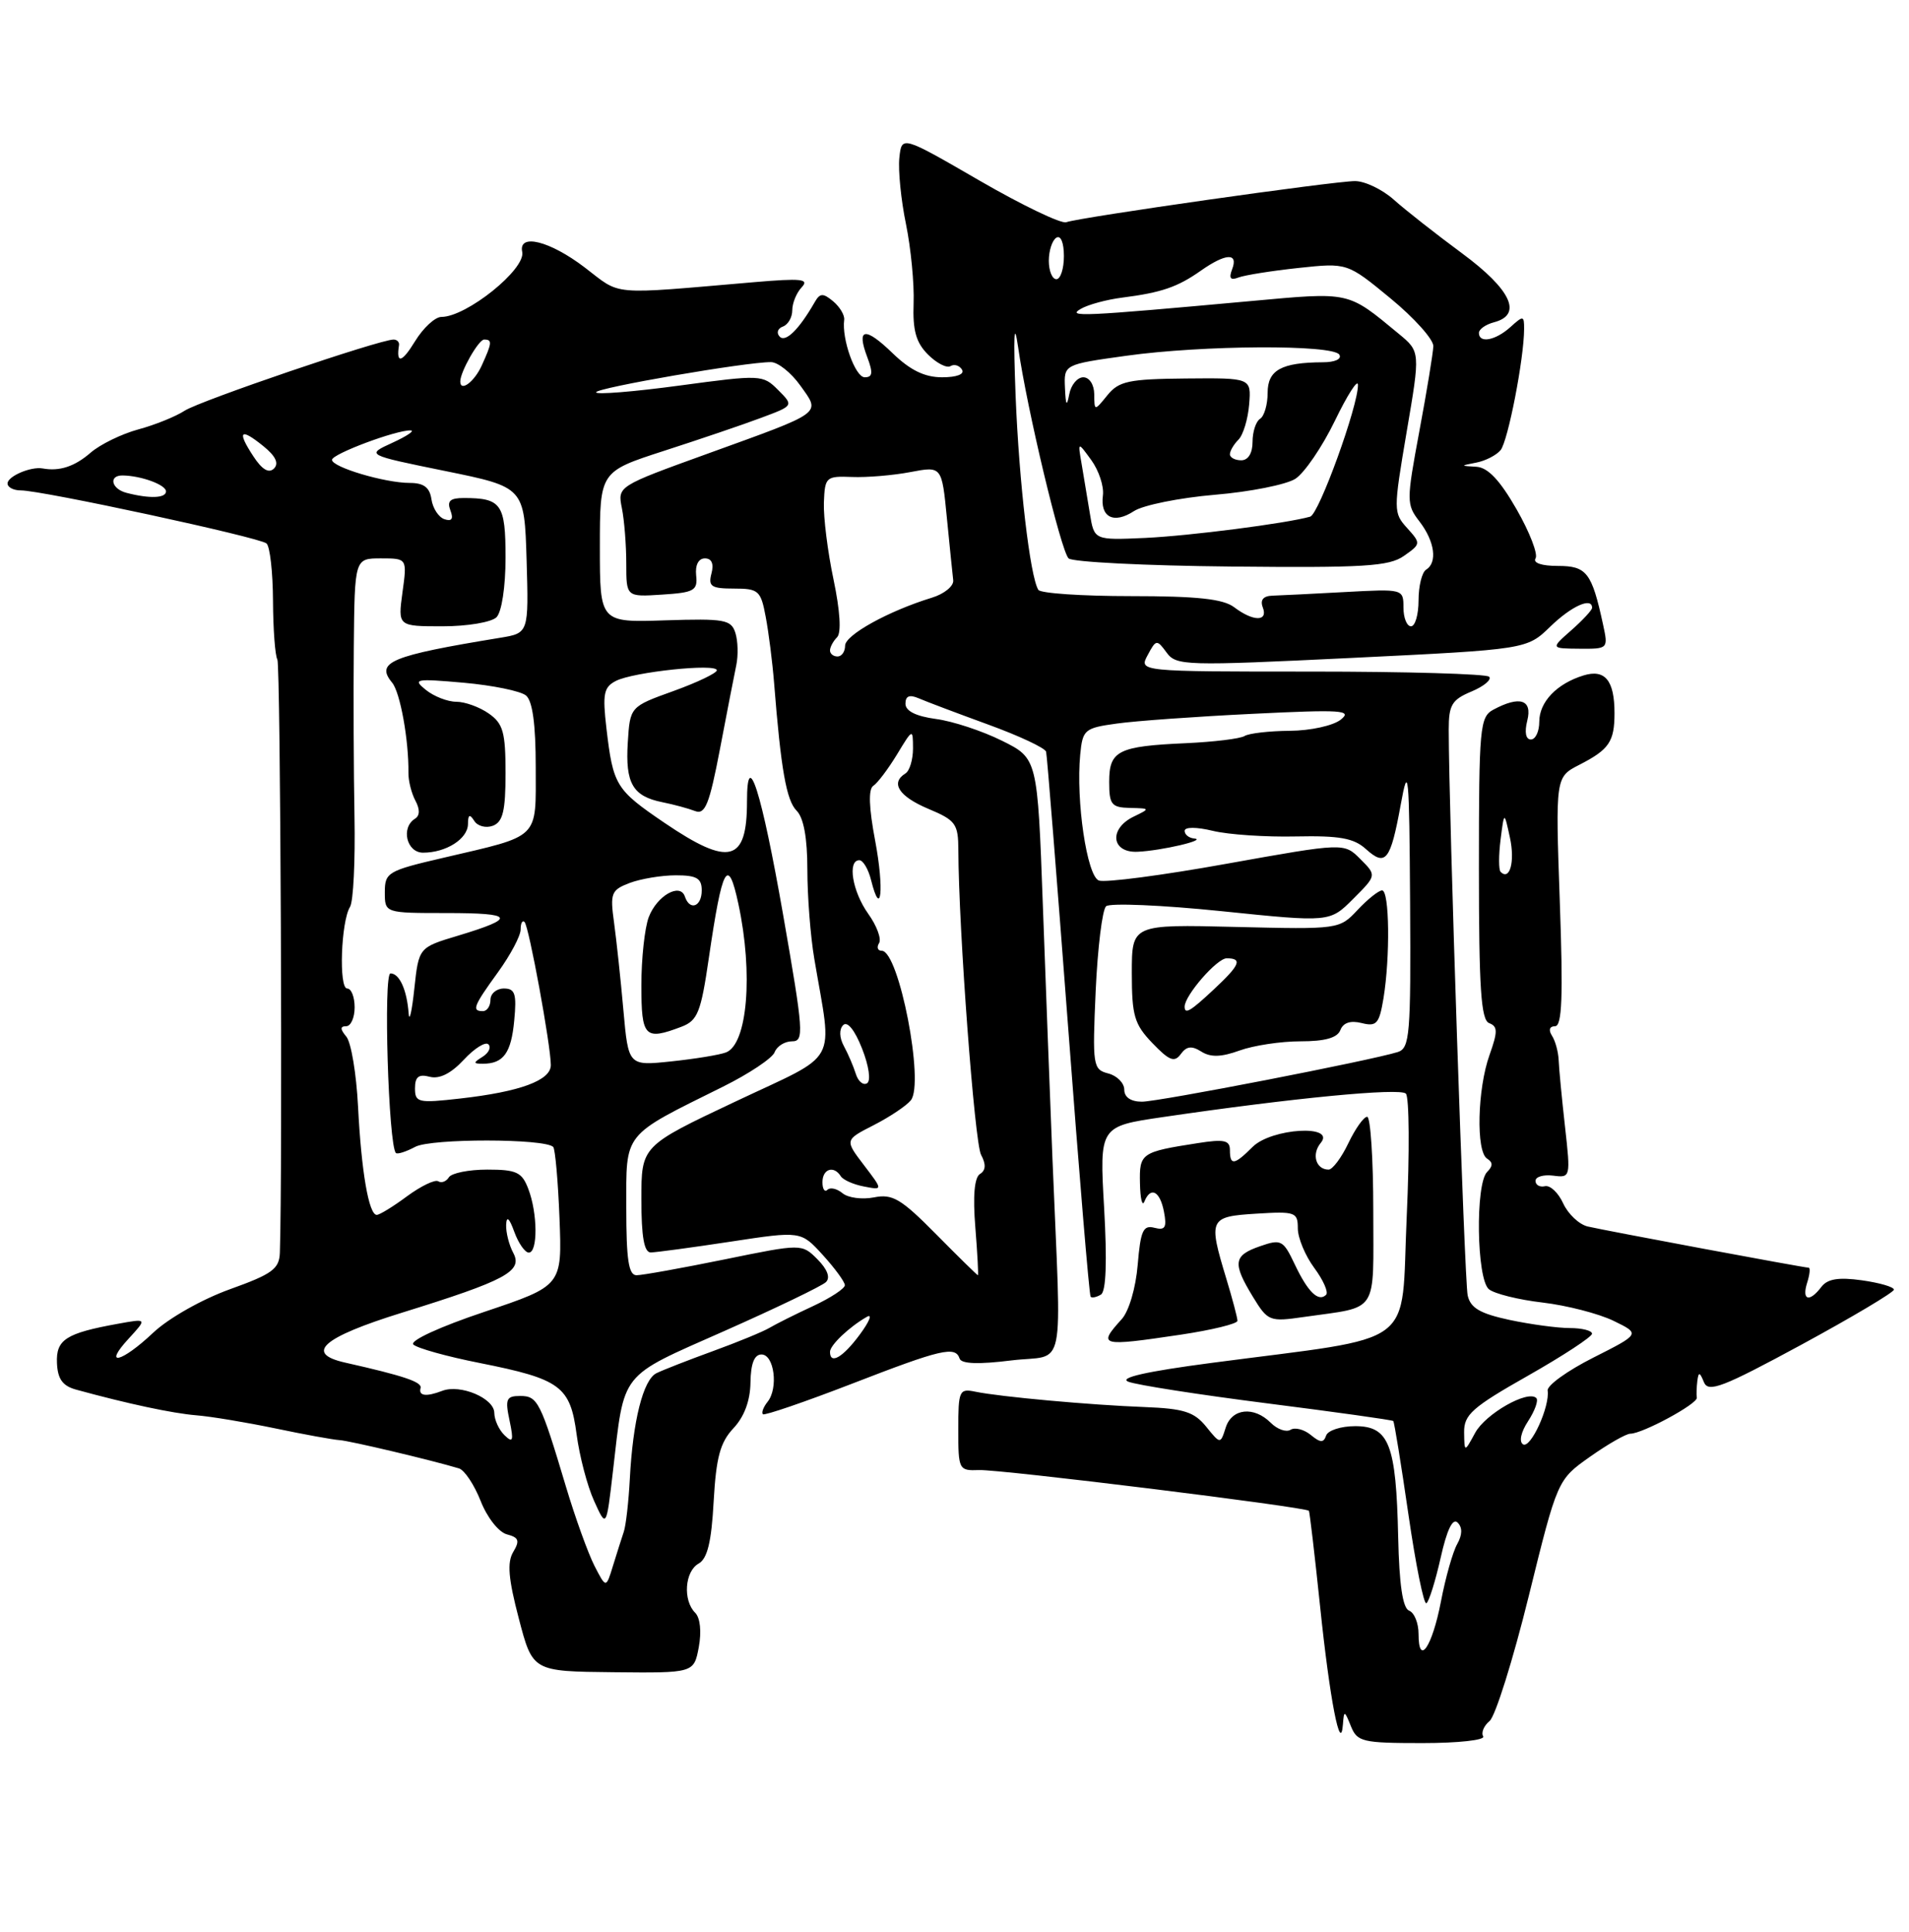 <?xml version="1.0" encoding="UTF-8" standalone="no"?>
<!DOCTYPE svg PUBLIC "-//W3C//DTD SVG 1.1//EN" "http://www.w3.org/Graphics/SVG/1.1/DTD/svg11.dtd" >
<svg xmlns="http://www.w3.org/2000/svg" xmlns:xlink="http://www.w3.org/1999/xlink" version="1.1" viewBox="0 0 253 256">
 <g >
 <path fill="currentColor"
d=" M 196.57 230.11 C 196.27 229.63 196.65 228.71 197.42 228.07 C 198.18 227.43 200.52 219.98 202.61 211.50 C 206.41 196.10 206.41 196.10 210.73 193.05 C 213.11 191.37 215.51 190.00 216.07 190.00 C 217.68 190.00 225.00 186.04 224.88 185.23 C 224.81 184.83 224.85 183.82 224.95 183.00 C 225.11 181.78 225.27 181.81 225.82 183.17 C 226.40 184.59 228.28 183.87 238.75 178.20 C 245.49 174.54 251.00 171.26 251.00 170.91 C 251.00 170.55 249.09 170.00 246.75 169.67 C 243.66 169.24 242.20 169.48 241.39 170.54 C 239.80 172.64 238.76 172.34 239.50 170.00 C 239.85 168.90 239.94 168.00 239.70 168.00 C 239.07 168.00 212.88 163.11 210.42 162.54 C 209.28 162.27 207.82 160.89 207.17 159.48 C 206.53 158.07 205.44 157.04 204.75 157.20 C 204.06 157.36 203.50 157.04 203.50 156.49 C 203.50 155.95 204.55 155.64 205.84 155.80 C 208.15 156.10 208.16 156.03 207.41 149.30 C 206.99 145.56 206.61 141.60 206.57 140.50 C 206.52 139.40 206.13 137.94 205.68 137.25 C 205.20 136.50 205.36 136.00 206.09 136.00 C 207.02 136.00 207.17 132.08 206.72 119.49 C 206.14 102.98 206.14 102.98 209.32 101.35 C 213.26 99.33 213.97 98.29 213.97 94.50 C 213.97 90.17 212.71 88.64 209.87 89.51 C 206.32 90.60 204.00 93.02 204.00 95.65 C 204.00 96.94 203.50 98.00 202.89 98.00 C 202.21 98.00 202.02 97.04 202.41 95.50 C 203.11 92.72 201.42 92.17 197.93 94.04 C 196.12 95.01 196.00 96.32 196.00 115.07 C 196.00 131.03 196.28 135.17 197.36 135.59 C 198.50 136.02 198.51 136.71 197.41 139.80 C 195.79 144.32 195.60 152.64 197.09 153.55 C 197.87 154.04 197.87 154.53 197.09 155.31 C 195.51 156.89 195.69 169.50 197.32 170.85 C 198.04 171.45 201.25 172.25 204.45 172.62 C 207.66 173.00 211.88 174.09 213.84 175.04 C 217.40 176.77 217.40 176.77 211.16 179.92 C 207.73 181.65 205.01 183.61 205.11 184.28 C 205.42 186.40 202.85 192.02 201.85 191.41 C 201.29 191.06 201.57 189.78 202.53 188.32 C 203.42 186.95 203.91 185.58 203.61 185.28 C 202.50 184.16 196.87 187.36 195.50 189.89 C 194.08 192.50 194.08 192.50 194.04 189.82 C 194.01 187.48 195.10 186.51 202.49 182.32 C 207.16 179.67 210.99 177.16 210.99 176.75 C 211.00 176.34 209.67 176.00 208.05 176.00 C 206.43 176.00 202.83 175.51 200.05 174.92 C 196.15 174.08 194.88 173.34 194.51 171.67 C 194.09 169.81 192.01 107.64 192.00 96.70 C 192.00 93.42 192.41 92.73 195.02 91.64 C 196.68 90.94 197.73 90.06 197.35 89.68 C 196.97 89.31 186.38 89.00 173.80 89.00 C 150.93 89.00 150.93 89.00 152.10 86.82 C 153.21 84.73 153.32 84.72 154.61 86.48 C 155.89 88.23 157.06 88.26 179.15 87.19 C 202.35 86.06 202.35 86.06 205.47 83.03 C 208.28 80.31 211.00 79.09 211.00 80.55 C 211.00 80.85 209.76 82.19 208.25 83.52 C 205.50 85.94 205.50 85.94 209.33 85.97 C 213.13 86.00 213.15 85.98 212.45 82.75 C 210.96 75.87 210.28 75.00 206.47 75.00 C 204.30 75.00 203.13 74.60 203.51 73.99 C 203.85 73.43 202.72 70.51 200.99 67.49 C 198.79 63.65 197.20 61.96 195.68 61.86 C 193.50 61.73 193.50 61.73 195.68 61.30 C 196.87 61.07 198.31 60.33 198.87 59.66 C 199.85 58.48 201.98 47.53 201.99 43.60 C 202.00 41.81 201.88 41.80 200.17 43.35 C 198.19 45.13 196.00 45.54 196.00 44.12 C 196.00 43.63 196.90 43.00 198.00 42.71 C 201.83 41.71 200.28 38.38 193.75 33.56 C 190.31 31.02 186.25 27.83 184.73 26.47 C 183.21 25.11 180.89 24.00 179.58 24.00 C 176.78 24.00 143.07 28.80 141.31 29.45 C 140.65 29.69 135.48 27.21 129.81 23.93 C 119.50 17.96 119.50 17.96 119.19 20.93 C 119.02 22.57 119.41 26.51 120.07 29.70 C 120.72 32.89 121.18 37.62 121.08 40.20 C 120.95 43.79 121.40 45.40 122.99 46.99 C 124.14 48.14 125.48 48.82 125.97 48.52 C 126.46 48.22 127.14 48.42 127.49 48.98 C 127.87 49.59 126.81 50.00 124.86 50.00 C 122.55 50.00 120.64 49.07 118.31 46.82 C 114.63 43.25 113.46 43.44 114.95 47.36 C 115.72 49.41 115.65 50.00 114.60 50.00 C 113.35 50.00 111.54 44.94 111.88 42.38 C 111.96 41.77 111.30 40.67 110.42 39.93 C 109.07 38.81 108.67 38.83 107.97 40.05 C 105.89 43.68 104.10 45.43 103.33 44.61 C 102.87 44.12 103.06 43.53 103.75 43.28 C 104.44 43.03 105.00 42.06 105.00 41.12 C 105.00 40.17 105.56 38.80 106.25 38.07 C 107.29 36.97 106.21 36.86 100.00 37.39 C 80.51 39.06 82.44 39.22 77.50 35.45 C 72.86 31.91 68.67 30.87 69.21 33.39 C 69.69 35.68 61.82 42.00 58.50 42.00 C 57.66 42.00 56.08 43.46 54.99 45.25 C 53.26 48.08 52.48 48.27 52.88 45.75 C 52.95 45.34 52.62 45.00 52.16 45.00 C 50.30 45.00 26.47 53.12 24.47 54.43 C 23.29 55.20 20.52 56.32 18.32 56.91 C 16.12 57.51 13.28 58.89 12.00 60.00 C 9.89 61.83 7.89 62.49 5.65 62.08 C 4.09 61.80 1.00 63.12 1.00 64.07 C 1.00 64.58 1.79 64.99 2.75 64.99 C 5.49 64.97 34.40 71.21 35.32 72.02 C 35.78 72.42 36.16 75.84 36.18 79.62 C 36.20 83.41 36.46 86.90 36.76 87.40 C 37.18 88.10 37.46 154.89 37.09 166.01 C 37.01 168.17 36.09 168.84 30.46 170.86 C 26.77 172.19 22.35 174.69 20.32 176.60 C 16.09 180.60 13.55 181.19 17.08 177.37 C 19.50 174.73 19.50 174.73 15.64 175.43 C 8.73 176.68 7.41 177.53 7.55 180.64 C 7.64 182.76 8.30 183.67 10.09 184.16 C 16.94 186.04 22.86 187.30 26.00 187.56 C 27.93 187.71 32.65 188.50 36.50 189.30 C 40.35 190.11 44.17 190.80 45.00 190.85 C 46.32 190.93 57.18 193.50 60.83 194.60 C 61.56 194.82 62.85 196.76 63.70 198.91 C 64.56 201.11 66.09 203.05 67.18 203.34 C 68.76 203.75 68.91 204.18 68.02 205.67 C 67.19 207.05 67.37 209.21 68.76 214.50 C 70.59 221.50 70.59 221.50 81.28 221.61 C 91.96 221.72 91.96 221.72 92.61 218.29 C 92.99 216.22 92.80 214.40 92.13 213.73 C 90.48 212.08 90.75 208.24 92.59 207.21 C 93.75 206.56 94.29 204.34 94.58 198.98 C 94.91 193.13 95.44 191.16 97.20 189.28 C 98.64 187.75 99.43 185.62 99.46 183.21 C 99.50 180.70 99.97 179.50 100.92 179.50 C 102.61 179.50 103.18 183.96 101.73 185.77 C 101.17 186.47 100.89 187.22 101.11 187.42 C 101.32 187.62 106.61 185.81 112.85 183.40 C 124.79 178.77 126.62 178.35 127.18 180.05 C 127.42 180.75 129.69 180.83 134.02 180.29 C 141.40 179.38 140.67 182.92 139.48 153.50 C 139.17 145.80 138.60 130.72 138.21 120.00 C 137.50 100.50 137.50 100.50 132.78 98.16 C 130.19 96.87 126.25 95.57 124.03 95.28 C 121.39 94.92 120.00 94.23 120.00 93.26 C 120.00 92.23 120.53 92.02 121.75 92.54 C 122.71 92.96 126.85 94.52 130.96 96.02 C 135.06 97.51 138.51 99.13 138.64 99.62 C 138.77 100.10 140.07 116.47 141.55 136.00 C 143.02 155.53 144.36 171.66 144.54 171.85 C 144.72 172.04 145.34 171.91 145.91 171.56 C 146.59 171.14 146.73 167.17 146.33 160.09 C 145.71 149.27 145.71 149.27 154.11 148.04 C 171.32 145.51 185.53 144.14 186.32 144.93 C 186.77 145.38 186.82 152.74 186.43 161.29 C 185.62 178.97 188.32 176.96 160.54 180.62 C 151.89 181.76 148.23 182.59 149.54 183.11 C 150.62 183.54 158.90 184.83 167.95 185.98 C 177.00 187.13 184.52 188.18 184.65 188.32 C 184.79 188.46 185.69 194.03 186.66 200.71 C 187.63 207.39 188.70 212.68 189.04 212.47 C 189.38 212.26 190.23 209.55 190.93 206.44 C 191.76 202.72 192.53 201.13 193.18 201.78 C 193.83 202.43 193.81 203.40 193.12 204.63 C 192.54 205.66 191.57 209.08 190.97 212.23 C 189.80 218.29 188.00 220.90 188.00 216.53 C 188.00 215.10 187.44 213.72 186.75 213.45 C 185.90 213.12 185.44 210.02 185.30 203.68 C 185.03 191.41 184.10 189.00 179.61 189.00 C 177.72 189.00 175.98 189.56 175.75 190.25 C 175.42 191.23 174.98 191.21 173.71 190.16 C 172.82 189.43 171.61 189.12 171.04 189.48 C 170.46 189.84 169.28 189.42 168.42 188.56 C 166.18 186.32 163.25 186.63 162.44 189.20 C 161.74 191.40 161.74 191.40 159.84 189.05 C 158.26 187.11 156.88 186.67 151.72 186.47 C 144.53 186.20 132.52 185.11 129.25 184.43 C 127.13 183.99 127.00 184.29 127.00 189.44 C 127.00 194.78 127.07 194.92 129.75 194.82 C 132.59 194.71 173.12 199.72 173.47 200.22 C 173.57 200.37 174.24 206.06 174.95 212.86 C 176.23 225.22 177.67 232.63 177.98 228.50 C 178.12 226.64 178.19 226.66 179.03 228.75 C 179.87 230.84 180.55 231.00 188.53 231.00 C 193.27 231.00 196.87 230.60 196.57 230.11 Z  M 156.46 176.88 C 160.61 176.26 164.00 175.43 164.00 175.04 C 164.00 174.64 163.33 172.11 162.51 169.41 C 160.12 161.51 160.25 161.23 166.50 160.84 C 171.67 160.52 172.00 160.64 172.00 162.79 C 172.00 164.05 172.98 166.41 174.18 168.03 C 175.38 169.65 176.08 171.25 175.75 171.59 C 174.74 172.59 173.34 171.24 171.60 167.57 C 170.06 164.32 169.79 164.18 166.98 165.16 C 163.46 166.38 163.32 167.38 166.05 171.86 C 168.03 175.10 168.25 175.19 172.80 174.53 C 182.84 173.09 182.00 174.38 182.00 160.39 C 182.00 153.58 181.63 148.00 181.19 148.00 C 180.74 148.00 179.62 149.57 178.70 151.50 C 177.78 153.43 176.60 155.00 176.08 155.00 C 174.39 155.00 173.79 152.96 175.04 151.46 C 177.09 148.99 168.50 149.50 166.00 152.00 C 163.58 154.42 163.00 154.50 163.00 152.41 C 163.00 151.11 162.24 150.94 158.75 151.49 C 151.22 152.66 150.99 152.82 151.08 156.82 C 151.12 158.84 151.38 159.94 151.66 159.25 C 152.49 157.19 153.73 157.83 154.26 160.58 C 154.66 162.68 154.42 163.08 152.99 162.71 C 151.50 162.32 151.16 163.09 150.78 167.61 C 150.53 170.66 149.62 173.76 148.67 174.81 C 145.44 178.38 145.78 178.47 156.46 176.88 Z  M 78.78 207.50 C 77.94 205.85 76.23 201.12 75.00 197.00 C 71.63 185.73 71.26 185.00 68.94 185.00 C 67.10 185.00 66.92 185.40 67.53 188.25 C 68.10 190.95 67.98 191.28 66.87 190.21 C 66.13 189.50 65.52 188.17 65.51 187.24 C 65.50 185.30 61.01 183.40 58.61 184.32 C 56.47 185.14 55.44 185.00 55.74 183.94 C 55.95 183.15 53.52 182.33 45.75 180.58 C 40.32 179.36 42.72 177.24 53.25 173.97 C 67.08 169.68 69.32 168.47 68.02 166.03 C 67.46 164.99 67.04 163.31 67.08 162.32 C 67.13 161.09 67.49 161.40 68.16 163.25 C 68.71 164.76 69.58 166.00 70.08 166.00 C 71.29 166.00 71.26 160.80 70.02 157.57 C 69.18 155.34 68.46 155.00 64.58 155.00 C 62.13 155.00 59.84 155.46 59.49 156.02 C 59.14 156.58 58.51 156.82 58.08 156.55 C 57.65 156.28 55.79 157.18 53.95 158.53 C 52.12 159.89 50.31 161.00 49.93 161.00 C 48.88 161.00 47.89 155.28 47.45 146.63 C 47.23 142.31 46.54 138.15 45.90 137.38 C 45.07 136.38 45.06 136.00 45.88 136.00 C 46.49 136.00 47.00 134.88 47.00 133.50 C 47.00 132.12 46.56 131.00 46.01 131.00 C 44.88 131.00 45.19 122.12 46.39 120.18 C 46.83 119.47 47.09 114.08 46.98 108.20 C 46.87 102.31 46.83 92.21 46.89 85.75 C 47.00 74.00 47.00 74.00 50.48 74.00 C 53.96 74.00 53.96 74.00 53.34 78.50 C 52.73 83.00 52.73 83.00 58.66 83.00 C 61.95 83.00 65.14 82.46 65.80 81.80 C 66.49 81.11 67.00 77.78 67.00 73.91 C 67.00 66.78 66.45 66.00 61.45 66.00 C 59.65 66.00 59.22 66.40 59.69 67.64 C 60.12 68.76 59.88 69.13 58.91 68.81 C 58.13 68.55 57.36 67.37 57.18 66.17 C 56.95 64.59 56.16 64.00 54.30 64.00 C 51.01 64.00 44.00 61.91 44.00 60.94 C 44.00 60.16 52.54 56.97 54.43 57.04 C 55.02 57.06 53.92 57.80 52.00 58.68 C 48.50 60.28 48.50 60.28 59.00 62.42 C 69.50 64.56 69.50 64.56 69.79 74.23 C 70.07 83.90 70.07 83.90 66.29 84.52 C 51.76 86.90 49.72 87.75 51.97 90.47 C 53.04 91.76 54.18 98.07 54.13 102.41 C 54.11 103.46 54.53 105.12 55.05 106.10 C 55.67 107.25 55.65 108.10 55.00 108.50 C 53.10 109.68 53.88 113.00 56.07 113.00 C 59.12 113.00 62.00 111.17 62.02 109.21 C 62.03 107.95 62.24 107.83 62.85 108.78 C 63.29 109.49 64.41 109.78 65.33 109.43 C 66.65 108.92 67.00 107.45 67.00 102.45 C 67.00 97.04 66.68 95.89 64.78 94.56 C 63.56 93.70 61.62 93.00 60.47 93.00 C 59.32 93.00 57.51 92.29 56.44 91.43 C 54.65 89.99 55.03 89.91 61.46 90.48 C 65.28 90.82 69.00 91.58 69.71 92.17 C 70.58 92.89 71.00 96.00 71.00 101.65 C 71.00 111.35 71.71 110.65 58.75 113.68 C 51.39 115.39 51.00 115.62 51.00 118.24 C 51.00 121.00 51.00 121.00 59.17 121.00 C 68.17 121.00 68.50 121.65 60.70 124.00 C 55.50 125.56 55.50 125.56 54.91 131.03 C 54.59 134.04 54.25 135.52 54.16 134.33 C 53.93 131.18 52.94 129.00 51.75 129.00 C 50.79 129.00 51.48 151.82 52.47 152.80 C 52.67 153.00 53.82 152.63 55.04 151.98 C 57.14 150.86 72.23 150.87 73.32 152.00 C 73.58 152.28 73.96 156.53 74.15 161.44 C 74.50 170.39 74.50 170.39 64.20 173.85 C 58.28 175.83 54.28 177.68 54.78 178.18 C 55.26 178.66 59.22 179.77 63.58 180.63 C 74.31 182.77 75.57 183.70 76.42 190.10 C 76.80 192.98 77.84 196.95 78.74 198.92 C 80.36 202.50 80.36 202.50 81.23 195.00 C 82.79 181.57 81.96 182.61 96.00 176.39 C 102.88 173.34 108.93 170.43 109.46 169.91 C 110.07 169.32 109.66 168.22 108.34 166.89 C 106.26 164.81 106.26 164.81 95.99 166.91 C 90.34 168.06 85.11 169.00 84.36 169.00 C 83.31 169.00 83.00 166.94 83.00 160.08 C 83.00 149.93 82.42 150.66 95.80 144.02 C 99.27 142.30 102.35 140.24 102.66 139.45 C 102.96 138.65 104.00 138.00 104.97 138.00 C 106.59 138.00 106.50 136.77 103.79 121.25 C 100.92 104.85 99.00 98.82 99.00 106.22 C 99.00 114.27 96.66 114.88 88.07 109.05 C 81.61 104.66 81.26 104.10 80.37 96.52 C 79.84 91.96 80.01 91.07 81.62 90.24 C 83.93 89.05 95.00 87.88 95.00 88.83 C 95.00 89.20 92.41 90.44 89.25 91.58 C 83.50 93.65 83.50 93.65 83.20 98.41 C 82.86 103.80 83.85 105.52 87.77 106.31 C 89.27 106.61 91.23 107.14 92.11 107.48 C 93.45 108.00 94.01 106.62 95.41 99.30 C 96.33 94.46 97.31 89.44 97.58 88.15 C 97.85 86.86 97.80 84.94 97.46 83.87 C 96.90 82.11 96.01 81.96 88.17 82.21 C 79.50 82.50 79.50 82.50 79.50 72.50 C 79.50 62.50 79.50 62.50 88.00 59.75 C 92.67 58.24 98.46 56.28 100.85 55.38 C 105.20 53.76 105.20 53.76 103.13 51.69 C 101.10 49.65 100.86 49.64 90.03 51.10 C 83.96 51.92 79.00 52.32 79.00 51.99 C 79.00 51.40 98.88 47.97 102.18 47.99 C 103.11 48.00 104.86 49.40 106.07 51.10 C 108.77 54.89 109.29 54.51 93.76 60.13 C 81.84 64.44 81.84 64.44 82.42 67.35 C 82.74 68.94 83.00 72.24 83.00 74.68 C 83.00 79.11 83.00 79.11 87.75 78.80 C 92.00 78.53 92.48 78.26 92.26 76.25 C 92.12 74.88 92.57 74.00 93.42 74.00 C 94.32 74.00 94.63 74.71 94.29 76.00 C 93.84 77.72 94.26 78.00 97.27 78.00 C 100.53 78.00 100.83 78.26 101.48 81.75 C 101.87 83.81 102.37 87.75 102.59 90.50 C 103.49 101.92 104.22 106.08 105.57 107.43 C 106.51 108.37 107.00 111.04 107.00 115.24 C 107.00 118.76 107.41 124.08 107.92 127.07 C 110.33 141.39 111.45 139.37 97.45 145.99 C 85.00 151.87 85.00 151.87 85.00 158.93 C 85.00 163.93 85.37 165.99 86.25 165.98 C 86.94 165.97 91.69 165.33 96.82 164.55 C 106.14 163.13 106.14 163.13 109.04 166.31 C 110.64 168.07 111.95 169.86 111.97 170.31 C 111.99 170.75 110.09 172.00 107.75 173.09 C 105.41 174.17 102.83 175.47 102.00 175.96 C 101.17 176.46 97.80 177.85 94.50 179.05 C 91.20 180.25 87.83 181.57 87.00 181.98 C 85.24 182.85 83.87 188.29 83.47 196.00 C 83.31 199.03 82.95 202.18 82.67 203.00 C 82.39 203.82 81.75 205.85 81.24 207.50 C 80.32 210.50 80.32 210.50 78.78 207.50 Z  M 110.00 179.15 C 110.00 178.27 112.53 175.86 114.89 174.51 C 115.65 174.07 115.23 175.13 113.95 176.86 C 111.70 179.90 110.00 180.89 110.00 179.15 Z  M 124.06 163.56 C 119.42 158.87 118.29 158.19 115.84 158.68 C 114.28 158.99 112.40 158.75 111.66 158.13 C 110.92 157.52 110.02 157.31 109.66 157.68 C 109.30 158.04 109.00 157.58 109.00 156.67 C 109.00 154.90 110.51 154.41 111.43 155.88 C 111.73 156.36 113.11 156.98 114.50 157.24 C 117.03 157.73 117.03 157.73 114.49 154.40 C 111.95 151.07 111.95 151.07 115.79 149.11 C 117.90 148.03 120.12 146.55 120.71 145.82 C 122.55 143.58 119.14 126.00 116.86 126.00 C 116.32 126.00 116.16 125.55 116.50 124.99 C 116.85 124.44 116.20 122.68 115.06 121.09 C 112.96 118.14 112.28 114.00 113.89 114.00 C 114.38 114.00 115.08 115.18 115.44 116.62 C 116.77 121.93 117.20 117.87 115.99 111.44 C 115.15 107.02 115.07 104.57 115.74 104.14 C 116.29 103.79 117.70 101.92 118.87 100.00 C 120.97 96.53 120.99 96.52 121.00 99.19 C 121.00 100.67 120.55 102.16 120.00 102.50 C 117.97 103.75 119.13 105.54 123.01 107.18 C 126.67 108.71 127.00 109.17 127.01 112.68 C 127.05 123.17 129.16 151.43 130.02 153.04 C 130.70 154.30 130.65 155.10 129.88 155.58 C 129.14 156.03 128.92 158.47 129.26 162.64 C 129.54 166.14 129.69 169.00 129.60 169.00 C 129.51 169.00 127.01 166.55 124.06 163.56 Z  M 55.00 144.22 C 55.00 142.70 55.49 142.31 56.95 142.70 C 58.24 143.03 59.77 142.27 61.46 140.45 C 62.87 138.93 64.34 138.01 64.73 138.40 C 65.12 138.79 64.78 139.53 63.97 140.04 C 62.68 140.85 62.69 140.97 64.00 140.97 C 66.72 140.97 67.75 139.55 68.15 135.25 C 68.49 131.70 68.26 131.00 66.78 131.00 C 65.80 131.00 65.00 131.68 65.00 132.50 C 65.00 133.32 64.55 134.00 64.00 134.00 C 62.48 134.00 62.74 133.34 66.00 128.84 C 67.65 126.56 69.00 124.02 69.00 123.18 C 69.00 122.35 69.23 121.90 69.52 122.19 C 70.10 122.77 73.00 138.56 73.00 141.15 C 73.00 143.18 68.94 144.68 60.99 145.58 C 55.41 146.21 55.00 146.12 55.00 144.22 Z  M 149.00 144.41 C 149.00 143.53 148.04 142.56 146.88 142.26 C 144.84 141.73 144.77 141.25 145.21 131.31 C 145.47 125.60 146.09 120.55 146.59 120.10 C 147.09 119.65 153.97 119.94 161.87 120.75 C 176.24 122.23 176.24 122.23 179.34 119.12 C 182.45 116.01 182.45 116.01 180.29 113.85 C 178.13 111.68 178.13 111.68 162.61 114.46 C 154.07 116.00 146.43 117.00 145.63 116.69 C 144.05 116.08 142.58 106.13 143.16 100.01 C 143.48 96.69 143.73 96.48 148.00 95.89 C 150.47 95.54 158.57 94.96 166.00 94.60 C 177.83 94.02 179.28 94.11 177.69 95.37 C 176.69 96.17 173.67 96.83 170.94 96.85 C 168.22 96.87 165.52 97.18 164.94 97.54 C 164.36 97.90 160.87 98.32 157.19 98.49 C 148.17 98.89 147.00 99.48 147.00 103.61 C 147.00 106.63 147.30 107.01 149.75 107.07 C 152.45 107.13 152.46 107.15 150.25 108.22 C 146.93 109.82 147.27 113.03 150.75 112.88 C 153.94 112.74 160.11 111.29 158.25 111.12 C 157.56 111.05 157.00 110.60 157.00 110.11 C 157.00 109.58 158.55 109.58 160.75 110.11 C 162.81 110.61 167.76 110.94 171.75 110.85 C 177.51 110.73 179.42 111.07 181.01 112.51 C 183.64 114.89 184.28 114.08 185.63 106.68 C 186.65 101.06 186.77 102.25 186.88 119.68 C 186.99 137.14 186.84 138.91 185.25 139.42 C 181.64 140.55 153.59 146.00 151.34 146.00 C 149.87 146.00 149.00 145.41 149.00 144.41 Z  M 159.21 139.36 C 160.44 140.14 161.85 140.10 164.28 139.22 C 166.13 138.55 169.76 138.00 172.35 138.00 C 175.61 138.00 177.24 137.54 177.64 136.51 C 178.01 135.53 178.99 135.21 180.46 135.58 C 182.44 136.08 182.79 135.67 183.35 132.32 C 184.25 126.84 184.15 118.00 183.17 118.00 C 182.72 118.00 181.26 119.16 179.92 120.59 C 177.51 123.16 177.44 123.17 163.75 122.84 C 150.00 122.50 150.00 122.50 150.00 128.95 C 150.00 134.60 150.33 135.74 152.73 138.24 C 154.97 140.57 155.65 140.84 156.49 139.69 C 157.25 138.64 157.94 138.56 159.21 139.36 Z  M 113.42 142.31 C 113.11 141.32 112.40 139.66 111.84 138.63 C 111.23 137.50 111.20 136.40 111.75 135.85 C 112.31 135.29 113.29 136.52 114.25 138.96 C 115.16 141.27 115.44 143.23 114.91 143.56 C 114.40 143.87 113.73 143.31 113.42 142.31 Z  M 82.62 133.88 C 82.26 129.82 81.70 124.59 81.38 122.26 C 80.84 118.36 81.00 117.95 83.46 117.01 C 84.93 116.46 87.68 116.00 89.57 116.00 C 92.33 116.00 93.00 116.39 93.00 118.00 C 93.00 120.16 91.42 120.75 90.77 118.82 C 90.15 116.94 87.07 118.69 85.98 121.54 C 85.44 122.96 85.00 127.03 85.00 130.57 C 85.00 137.46 85.44 137.92 90.31 136.07 C 92.46 135.25 92.89 134.18 93.94 126.97 C 95.73 114.73 96.48 113.36 97.86 119.80 C 99.84 129.02 99.06 138.38 96.22 139.47 C 95.37 139.80 92.10 140.33 88.97 140.66 C 83.28 141.26 83.28 141.26 82.62 133.88 Z  M 198.88 115.55 C 198.61 115.28 198.61 113.36 198.87 111.28 C 199.35 107.50 199.35 107.50 200.11 111.00 C 200.80 114.17 200.10 116.76 198.88 115.55 Z  M 110.00 86.20 C 110.00 85.76 110.42 84.97 110.94 84.45 C 111.52 83.86 111.34 80.97 110.47 76.81 C 109.69 73.13 109.12 68.54 109.19 66.60 C 109.32 63.21 109.47 63.08 112.91 63.21 C 114.88 63.29 118.37 63.00 120.66 62.56 C 124.82 61.77 124.82 61.77 125.49 68.64 C 125.86 72.41 126.24 76.13 126.33 76.90 C 126.42 77.66 125.15 78.71 123.50 79.21 C 117.76 80.97 112.00 84.15 112.00 85.57 C 112.00 86.36 111.55 87.00 111.00 87.00 C 110.45 87.00 110.00 86.64 110.00 86.20 Z  M 186.00 80.52 C 186.00 78.05 185.95 78.04 178.25 78.46 C 173.99 78.69 169.66 78.91 168.64 78.94 C 167.41 78.98 166.98 79.51 167.36 80.50 C 168.09 82.40 166.09 82.39 163.56 80.47 C 162.11 79.37 158.65 79.00 149.87 79.00 C 143.41 79.00 137.89 78.63 137.61 78.17 C 136.51 76.40 135.06 63.95 134.60 52.50 C 134.29 44.39 134.39 42.28 134.93 46.00 C 136.10 54.19 140.60 73.00 141.62 74.00 C 142.10 74.48 151.78 74.97 163.12 75.08 C 180.73 75.26 184.08 75.06 186.05 73.68 C 188.32 72.09 188.33 72.02 186.49 69.98 C 184.66 67.96 184.66 67.64 186.42 57.26 C 188.24 46.60 188.24 46.60 185.37 44.23 C 178.53 38.58 179.04 38.69 165.76 39.90 C 143.26 41.95 141.36 42.03 143.24 40.93 C 144.20 40.37 146.67 39.70 148.74 39.44 C 153.91 38.78 156.06 38.05 159.15 35.87 C 162.45 33.55 164.14 33.47 163.30 35.67 C 162.83 36.89 163.07 37.19 164.15 36.77 C 164.98 36.46 168.55 35.89 172.10 35.51 C 178.55 34.82 178.55 34.82 184.27 39.53 C 187.42 42.12 189.98 44.98 189.96 45.87 C 189.93 46.77 189.10 51.83 188.11 57.13 C 186.38 66.43 186.38 66.85 188.14 69.13 C 190.15 71.76 190.53 74.55 189.00 75.50 C 188.45 75.84 188.00 77.67 188.00 79.56 C 188.00 81.45 187.55 83.00 187.00 83.00 C 186.45 83.00 186.00 81.88 186.00 80.52 Z  M 144.44 68.05 C 144.12 66.10 143.63 63.15 143.35 61.50 C 142.83 58.50 142.83 58.50 144.64 60.99 C 145.63 62.36 146.32 64.45 146.17 65.64 C 145.78 68.56 147.61 69.49 150.29 67.73 C 151.51 66.94 156.32 65.97 161.00 65.57 C 165.68 65.18 170.48 64.22 171.68 63.45 C 172.88 62.67 175.24 59.22 176.91 55.77 C 178.58 52.32 179.96 50.17 179.97 51.00 C 180.02 53.74 174.80 68.14 173.64 68.47 C 170.45 69.37 157.70 71.01 151.76 71.29 C 145.01 71.59 145.01 71.59 144.44 68.05 Z  M 16.75 65.31 C 14.75 64.79 14.36 62.99 16.25 63.01 C 18.70 63.04 22.00 64.25 22.00 65.12 C 22.00 66.03 19.81 66.11 16.75 65.31 Z  M 33.57 60.46 C 31.37 57.11 31.84 56.64 34.91 59.13 C 36.53 60.44 36.99 61.41 36.31 62.09 C 35.63 62.77 34.73 62.24 33.57 60.46 Z  M 163.00 60.20 C 163.00 59.76 163.51 58.89 164.13 58.27 C 164.76 57.64 165.39 55.54 165.55 53.60 C 165.83 50.08 165.83 50.08 157.16 50.16 C 149.59 50.23 148.28 50.51 146.77 52.37 C 145.04 54.50 145.04 54.50 145.02 52.25 C 145.01 50.98 144.38 50.00 143.57 50.00 C 142.78 50.00 141.94 51.01 141.71 52.25 C 141.38 53.96 141.24 53.76 141.14 51.40 C 141.00 48.30 141.00 48.30 149.25 47.15 C 159.40 45.73 176.66 45.64 177.50 47.00 C 177.86 47.58 176.92 48.01 175.31 48.01 C 169.81 48.04 168.00 49.04 168.00 52.06 C 168.00 53.61 167.55 55.16 167.00 55.50 C 166.45 55.84 166.00 57.22 166.00 58.56 C 166.00 60.06 165.42 61.00 164.50 61.00 C 163.68 61.00 163.00 60.64 163.00 60.20 Z  M 61.00 50.55 C 61.00 49.27 63.43 45.00 64.16 45.00 C 65.26 45.00 65.22 45.42 63.84 48.45 C 62.85 50.62 61.00 51.99 61.00 50.55 Z  M 139.00 34.56 C 139.00 33.22 139.45 31.84 140.00 31.50 C 140.58 31.14 141.00 32.16 141.00 33.94 C 141.00 35.62 140.55 37.00 140.00 37.00 C 139.45 37.00 139.00 35.90 139.00 34.56 Z  M 157.00 133.40 C 157.00 131.93 161.28 127.00 162.57 127.00 C 164.70 127.00 164.34 127.88 160.89 131.10 C 157.75 134.04 157.00 134.48 157.00 133.40 Z "/>
</g>
</svg>